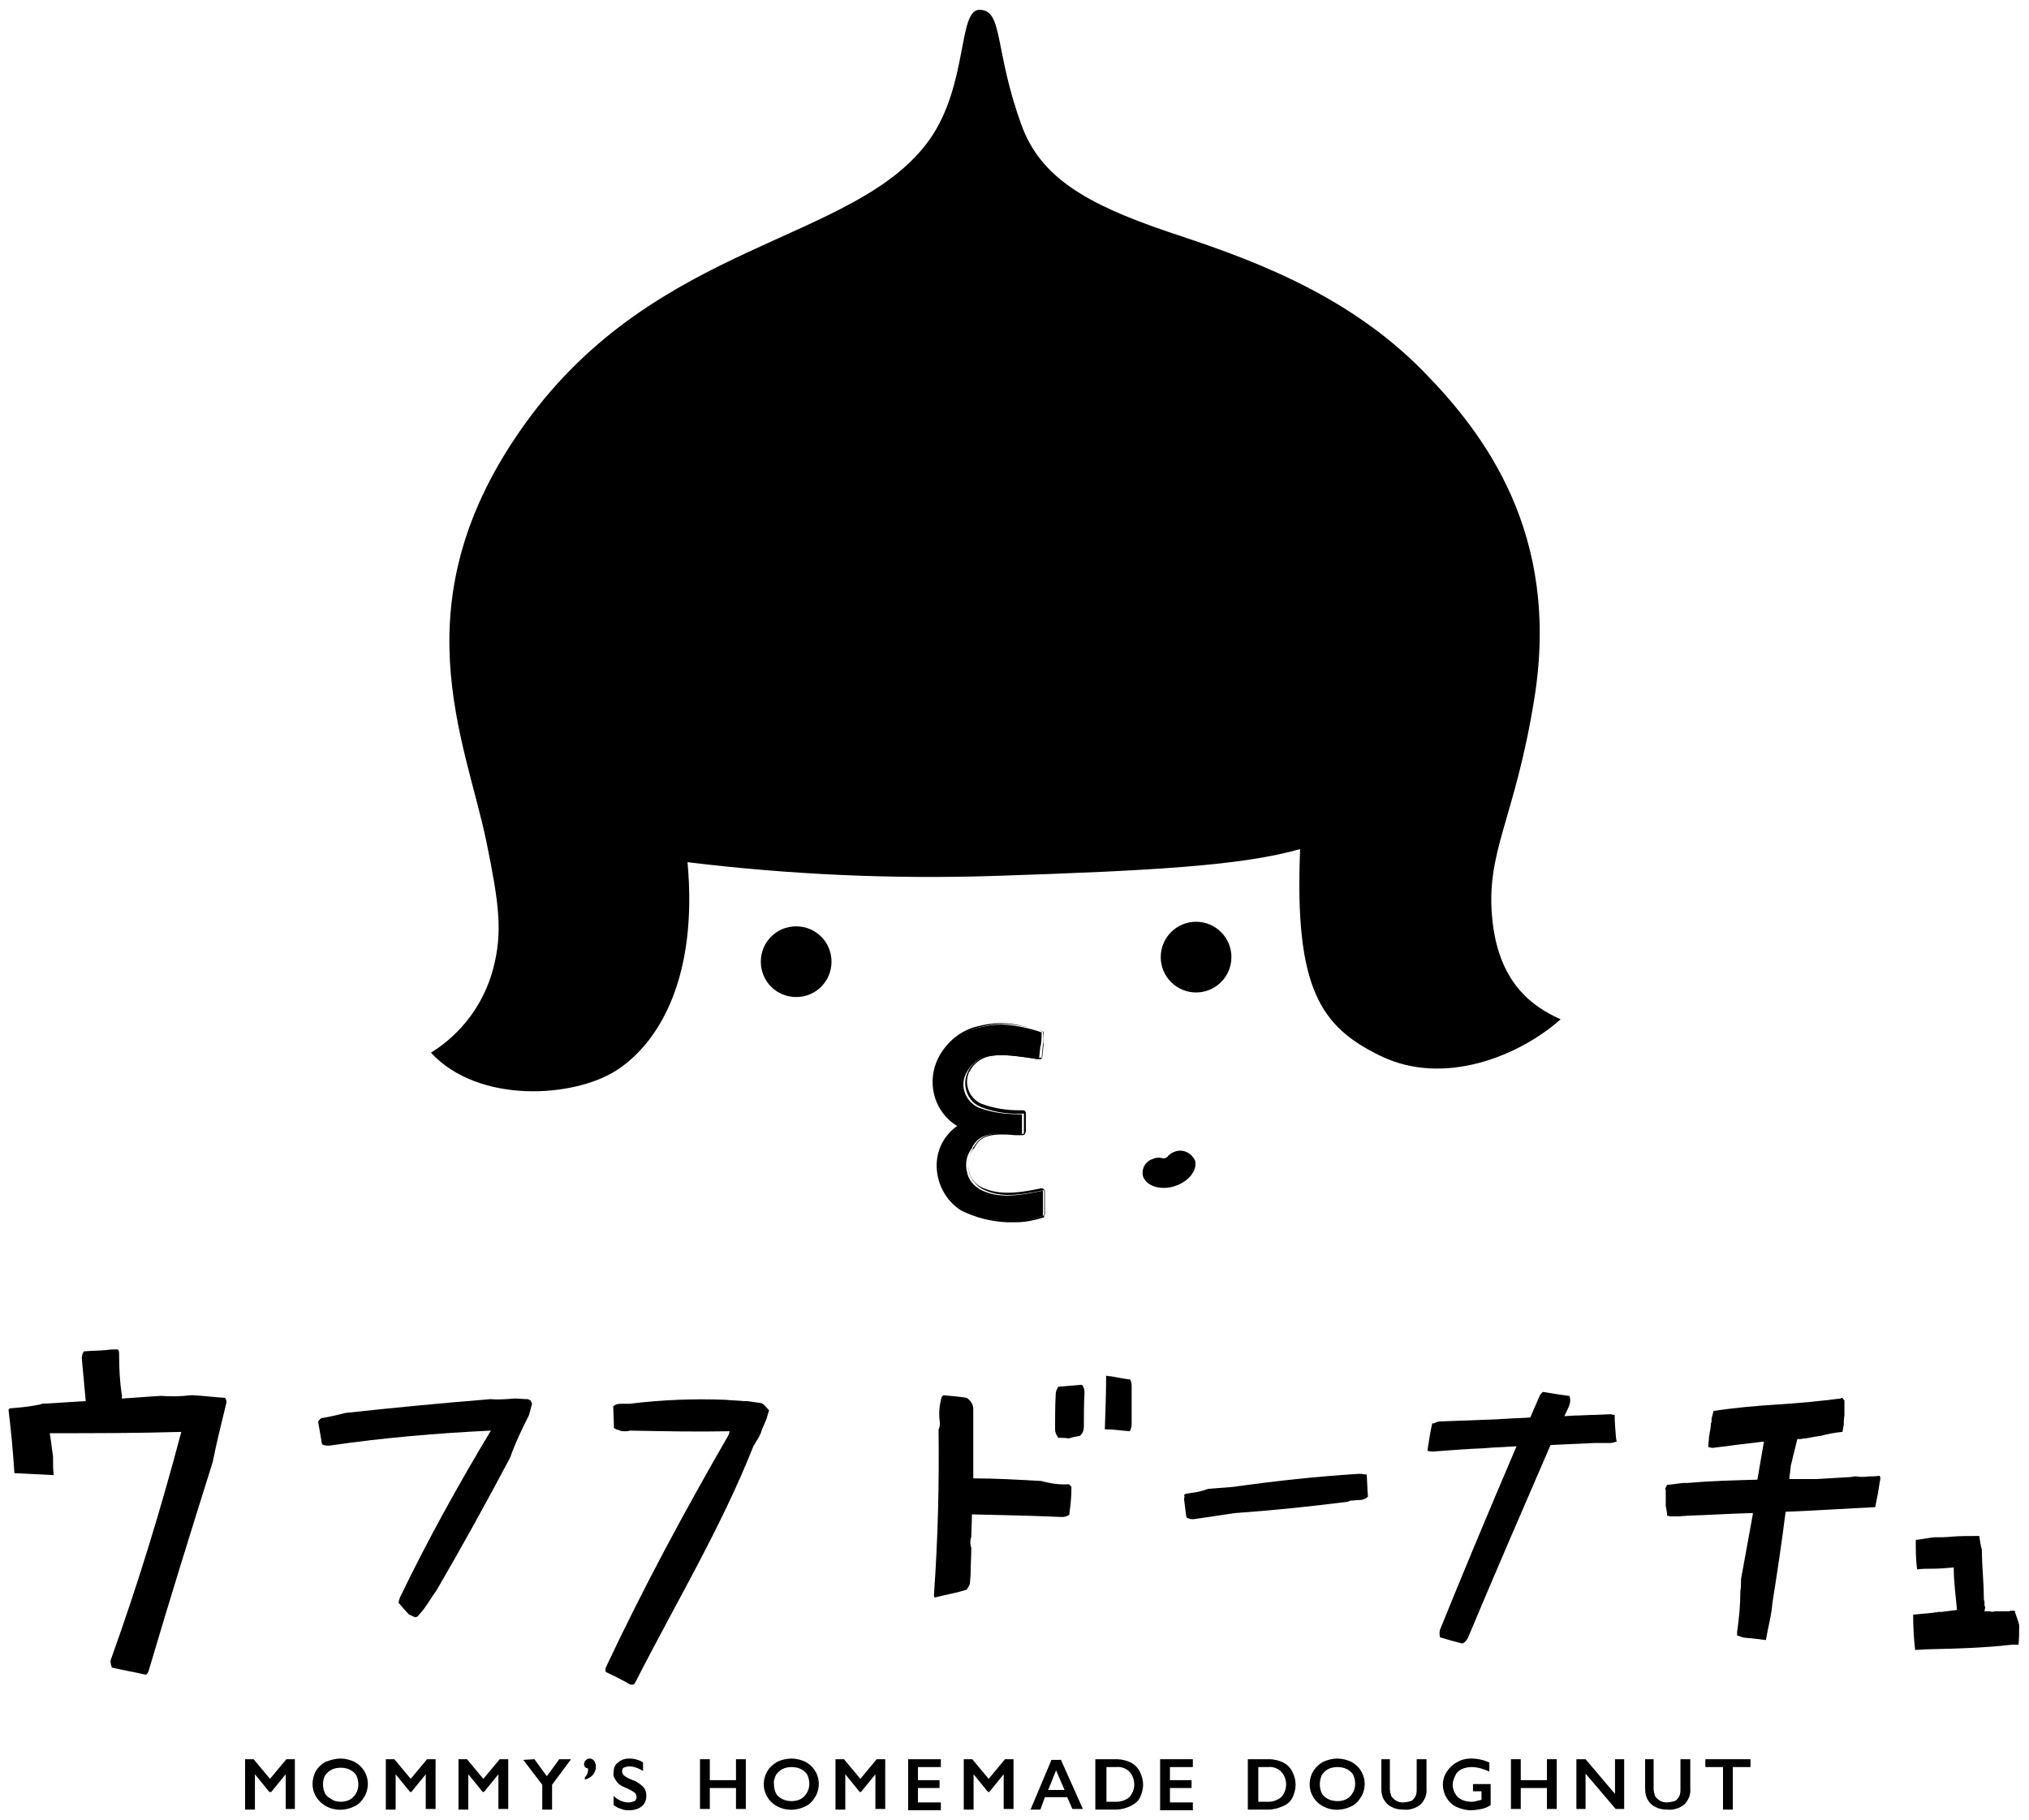 <?xml version="1.0" encoding="utf-8"?>
<!-- Generator: Adobe Illustrator 24.2.0, SVG Export Plug-In . SVG Version: 6.00 Build 0)  -->
<svg version="1.1" id="レイヤー_1" xmlns="http://www.w3.org/2000/svg" xmlns:xlink="http://www.w3.org/1999/xlink" x="0px"
	 y="0px" viewBox="0 0 310 278" style="enable-background:new 0 0 310 278;" xml:space="preserve">
<g id="グループ_213" transform="translate(-355.848 -244.799)">
	<g id="グループ_1" transform="translate(420.289 244.799)">
		<path id="パス_1" d="M163.6,140.8c-1.2-10.7,3.4-15.4,6.4-34.2c4-25.1-7.7-40.4-16.9-49.8c-12.2-12.5-28-17.7-39.1-21.4
			c-12.7-4.3-19.4-8.4-22.3-16.1C87.4,7.6,88.9,1.5,85.2,1.5c-3.3,0-1.7,11.4-7.6,19.8C66.3,37.2,36,36.6,15.8,64.7
			c-19.6,27.2-9.1,48.3-5.9,64c1.9,9.3,2.5,13.7,1,19.3c-1.4,5.3-4.8,9.9-9.5,12.8c7.3,7.9,22,6.9,28.5,2.6s12.3-14.3,10.7-31.7
			c15.6,1.9,31.2,2.6,46.9,2.1c24.5-0.8,37.9-1.6,46.7-4.1c-0.9,21.4,3.2,27.2,12.3,31.6c9.7,4.7,21.2,0,27.5-5.6
			C170,153.9,164.7,150.5,163.6,140.8z"/>
		<path id="パス_2" d="M57.2,141.5c-3,0-5.4,2.4-5.4,5.4c0,3,2.4,5.4,5.4,5.4c3,0,5.4-2.4,5.4-5.4c0,0,0,0,0,0
			C62.6,143.9,60.2,141.5,57.2,141.5z"/>
		<circle id="楕円形_1" cx="118.3" cy="146.2" r="5.4"/>
		<path id="パス_3" d="M94.7,157.7c-2-0.7-4-1.1-6.1-1.2c-1.2,0-2.5,0.2-3.7,0.5c-2.7,0.7-5,2.7-6,5.3c-1.4,3.5,0,7.6,3.3,9.5
			l0.2,0.1l-0.2,0.1c-0.6,0.4-1.2,0.9-1.6,1.5c-1.3,1.6-1.9,3.8-1.5,5.9c0.4,2.1,1.7,4,3.5,5.2c2.1,1.1,4.5,1.7,6.9,1.7
			c1.8,0.2,3.7,0,5.4-0.6l0,0v0l0-3.8c0,0-0.1,0-0.1,0c-4.7,1-7.1,1-9.5-0.2c-1-0.6-1.8-1.5-2-2.7c-0.3-1.2-0.1-2.4,0.6-3.4
			c0.1-0.1,0.2-0.2,0.2-0.4c0.6-1,1.5-2.2,4.8-2c0.7,0,1.2,0.1,1.7,0.1c0.3,0,0.6,0,0.9,0c0.1,0,0.1,0,0.1,0
			c0.1-0.1,0.1-0.3,0.1-0.3v-0.4c0-0.2,0-0.4,0-0.6l0-1.7c0,0,0-0.1-0.1-0.1l-0.6,0c-2,0-4-0.3-5.9-1c-2-0.9-2.9-3.2-2-5.1
			c0-0.1,0-0.1,0.1-0.2c0.7-1.4,2-2.4,3.5-2.6c1.4-0.2,2.8-0.2,6.1,0.3c0.2,0,1.1,0.2,1.5,0.2l0.2-1.9
			C94.7,159.5,94.7,158.1,94.7,157.7z"/>
		<path id="パス_4" d="M94.9,157.6l0-0.1l-0.1,0c-3.9-1.1-6.1-1.7-10-0.7c-2.8,0.7-5.1,2.8-6.2,5.5c-1.4,3.6-0.1,7.7,3.2,9.7
			c-0.6,0.4-1.1,0.9-1.5,1.4c-1.4,1.7-1.9,3.9-1.5,6.1c0.4,2.2,1.7,4.2,3.6,5.4c2.2,1.1,4.6,1.7,7,1.8c0.6,0,1.1,0,1.5,0
			c1.3,0,2.7-0.3,4-0.7c0.1,0,0.2-0.1,0.2-0.2c0-0.1,0-0.2,0-0.2l0-3.8l0-0.1c-0.1-0.1-0.3-0.2-0.4-0.2c-4.6,1-7,0.9-9.3-0.2
			c-0.9-0.5-1.6-1.4-1.8-2.5c-0.3-1.1-0.1-2.3,0.6-3.2c0.1-0.1,0.2-0.2,0.3-0.4c0.6-1,1.3-2,4.6-1.9c0.7,0,1.2,0.1,1.7,0.1
			c0.3,0,0.6,0,0.9,0c0.1,0,0.3,0,0.4-0.1c0.1-0.2,0.2-0.4,0.2-0.6v-0.4c0-0.2,0-0.4,0-0.6l0-1.7c0-0.2-0.2-0.4-0.4-0.4
			c-0.2,0-0.4,0-0.6,0c-2,0-3.9-0.3-5.8-1c-1.8-0.8-2.7-2.9-1.9-4.8c0,0,0-0.1,0.1-0.1c0.6-1.3,1.9-2.2,3.3-2.4
			c1.3-0.2,2.7-0.2,6,0.3c1.6,0.3,1.7,0.2,1.7,0.1l0,0l0.2-2.1h0C95,159.1,95,158.4,94.9,157.6z M93,161.5c-3.3-0.5-4.8-0.6-6.1-0.3
			c-1.5,0.2-2.9,1.2-3.5,2.6c-0.9,1.9-0.1,4.3,1.8,5.2c0.1,0,0.1,0,0.2,0.1c1.9,0.7,3.9,1.1,5.9,1l0.6,0c0.1,0,0.1,0,0.1,0.1l0,1.7
			c0,0.2,0,0.3,0,0.6l0,0.4c0,0.1,0,0.3-0.1,0.3c0,0-0.1,0-0.1,0c-0.3,0-0.6,0-0.9,0c-0.5,0-1,0-1.7-0.1c-3.4-0.1-4.2,1.1-4.8,2
			c-0.1,0.1-0.2,0.2-0.2,0.4c-0.7,1-0.9,2.3-0.6,3.4c0.2,1.1,1,2.1,2,2.7c2.4,1.2,4.7,1.2,9.5,0.2c0,0,0.1,0,0.1,0l0,3.8v0l0,0
			c-1.7,0.6-3.6,0.8-5.4,0.6c-2.4,0-4.7-0.6-6.9-1.7c-1.8-1.2-3.1-3-3.5-5.2c-0.4-2.1,0.2-4.2,1.5-5.9c0.4-0.6,1-1.1,1.6-1.5
			l0.2-0.1l-0.2-0.1c-3.3-1.9-4.7-6-3.3-9.5c1-2.6,3.3-4.6,6-5.3c1.2-0.3,2.4-0.5,3.7-0.5c2.1,0.1,4.1,0.5,6.1,1.2c0,0.3,0,1.8,0,2
			l-0.2,1.9C94.1,161.7,93.1,161.6,93,161.5L93,161.5z"/>
		<path id="パス_5" d="M115.1,175.9c-0.4,0.1-0.8,0.4-1.1,0.7c-0.2,0.3-0.6,0.4-0.9,0.3c-0.4-0.1-0.9-0.1-1.3,0.1
			c-1.2,0.3-1.9,1.5-1.6,2.7c0.1,0.2,0.1,0.3,0.2,0.4c0.7,1.2,2.7,1.7,4.6,1.1s3.3-2.1,3.2-3.5c0-0.2,0-0.3-0.1-0.5
			C117.5,176,116.2,175.5,115.1,175.9z"/>
	</g>
	<g id="グループ_3" transform="translate(355.848 449.424)">
		<g id="グループ_2" transform="translate(36.049 62.497)">
			<path id="パス_6" d="M2.7,1.6l2.5,3l2.5-3h1.3v7.6H7.6V3.9h0L5.4,6.6H5.1L2.9,3.9h0v5.4H1.4V1.6H2.7z"/>
			<path id="パス_7" d="M16,1.5c0.7,0,1.5,0.2,2.1,0.5c1.9,1,2.6,3.3,1.6,5.2c-0.4,0.7-0.9,1.3-1.6,1.6c-1.4,0.7-3,0.7-4.3,0
				c-1.3-0.7-2.1-2-2.1-3.4c0-0.7,0.2-1.4,0.5-2c0.4-0.6,0.9-1.1,1.5-1.4C14.5,1.7,15.2,1.5,16,1.5z M13.3,5.4c0,0.5,0.1,1,0.3,1.4
				c0.2,0.4,0.6,0.7,1,0.9C15,8,15.5,8.1,16,8.1c0.7,0,1.4-0.2,1.9-0.7c0.5-0.5,0.8-1.2,0.8-1.9c0-0.5-0.1-1-0.3-1.4
				c-0.2-0.4-0.6-0.7-1-0.9c-0.4-0.2-0.9-0.3-1.4-0.3c-0.5,0-1,0.1-1.4,0.3c-0.4,0.2-0.7,0.5-1,0.9C13.4,4.5,13.3,5,13.3,5.4
				L13.3,5.4z"/>
			<path id="パス_8" d="M24.2,1.6l2.5,3l2.5-3h1.3v7.6h-1.5V3.9h0l-2.2,2.7h-0.2l-2.2-2.7h0v5.4h-1.5V1.6H24.2z"/>
			<path id="パス_9" d="M35.3,1.6l2.5,3l2.5-3h1.3v7.6h-1.5V3.9h0l-2.2,2.7h-0.2l-2.2-2.7h0v5.4H34V1.6H35.3z"/>
			<path id="パス_10" d="M45.6,1.6l1.9,2.6l1.9-2.6h1.8l-2.9,3.9v3.8h-1.5V5.5l-2.9-3.8L45.6,1.6z"/>
			<path id="パス_11" d="M54,1.5c0.3,0,0.5,0.1,0.7,0.3C54.9,2.1,55,2.4,55,2.7c0,1-0.7,1.8-1.7,2V4.4c0.3-0.3,0.5-0.7,0.5-1.2
				l0-0.2c-0.4,0-0.7-0.4-0.6-0.7c0,0,0,0,0,0c0-0.2,0.1-0.4,0.2-0.5C53.6,1.6,53.8,1.5,54,1.5z"/>
			<path id="パス_12" d="M60.1,1.5c0.8,0,1.5,0.2,2.1,0.6v1.3c-0.6-0.4-1.4-0.7-2.1-0.7c-0.3,0-0.6,0.1-0.9,0.2
				C59.1,3,59,3.2,59,3.5c0,0.3,0.2,0.6,0.6,0.8c0.1,0.1,0.5,0.3,1.3,0.6c0.5,0.2,1,0.6,1.4,1c0.3,0.4,0.4,0.8,0.4,1.3
				c0,0.6-0.2,1.2-0.7,1.6c-0.5,0.4-1.2,0.6-1.8,0.6c-0.4,0-0.9,0-1.3-0.2c-0.4-0.1-0.8-0.3-1.2-0.6V7.2c0.6,0.6,1.4,1,2.3,1
				c0.3,0,0.6-0.1,0.9-0.2c0.2-0.1,0.3-0.4,0.3-0.6c0-0.4-0.2-0.7-0.6-0.9c-0.3-0.2-0.7-0.4-1.2-0.6c-0.5-0.2-1-0.5-1.3-1
				c-0.3-0.4-0.5-0.8-0.4-1.3c0-0.6,0.2-1.2,0.7-1.5C58.8,1.7,59.4,1.5,60.1,1.5z"/>
			<path id="パス_13" d="M72.4,1.6v3.2h4V1.6h1.5v7.6h-1.5V6h-4v3.2h-1.5V1.6H72.4z"/>
			<path id="パス_14" d="M84.9,1.5c0.7,0,1.5,0.2,2.1,0.5c1.9,1,2.6,3.3,1.6,5.2c-0.4,0.7-0.9,1.3-1.6,1.6c-1.4,0.7-3,0.7-4.3,0
				c-1.9-1-2.6-3.3-1.6-5.2c0-0.1,0.1-0.1,0.1-0.2C81.5,2.9,82,2.4,82.7,2C83.3,1.7,84.1,1.5,84.9,1.5z M82.2,5.4
				c0,0.5,0.1,1,0.3,1.4c0.2,0.4,0.6,0.7,1,0.9c0.4,0.2,0.9,0.3,1.4,0.3c0.7,0,1.4-0.2,1.9-0.7c0.5-0.5,0.8-1.2,0.8-1.9
				c0-0.5-0.1-1-0.3-1.4c-0.2-0.4-0.6-0.7-1-0.9c-0.4-0.2-0.9-0.3-1.4-0.3c-0.5,0-1,0.1-1.4,0.3c-0.4,0.2-0.7,0.5-1,0.9
				C82.3,4.5,82.1,5,82.2,5.4L82.2,5.4z"/>
			<path id="パス_15" d="M92.9,1.6l2.5,3l2.5-3h1.3v7.6h-1.5V3.9h0l-2.2,2.7h-0.2l-2.2-2.7h0v5.4h-1.5V1.6H92.9z"/>
			<path id="パス_16" d="M107.7,1.6v1.2h-3.5v2h3.3v1.2h-3.3v2.2h3.5v1.2h-5V1.6L107.7,1.6z"/>
			<path id="パス_17" d="M112.5,1.6l2.5,3l2.5-3h1.3v7.6h-1.5V3.9h0l-2.2,2.7h-0.2l-2.2-2.7h0v5.4h-1.5V1.6H112.5z"/>
			<path id="パス_18" d="M126,1.6l3.4,7.6h-1.6L127,7.4h-3.4l-0.7,1.9h-1.5l3.2-7.6H126z M124.1,6.3h2.5l-1.3-3L124.1,6.3z"/>
			<path id="パス_19" d="M134.6,1.6c0.7,0,1.5,0.2,2.1,0.5c0.6,0.3,1.1,0.8,1.4,1.4c0.3,0.6,0.5,1.3,0.5,2c0,0.7-0.2,1.4-0.5,2
				c-0.3,0.6-0.9,1-1.5,1.3c-0.7,0.3-1.4,0.5-2.2,0.5h-3.1V1.6H134.6z M134.5,8.1c0.7,0,1.4-0.2,2-0.7c1-1.1,1-2.8,0-3.9
				c-0.5-0.5-1.3-0.8-2-0.7h-1.5v5.3L134.5,8.1z"/>
			<path id="パス_20" d="M146.2,1.6v1.2h-3.5v2h3.3v1.2h-3.3v2.2h3.5v1.2h-5V1.6L146.2,1.6z"/>
			<path id="パス_21" d="M157.9,1.6c0.7,0,1.5,0.2,2.1,0.5c0.6,0.3,1.1,0.8,1.4,1.4c0.3,0.6,0.5,1.3,0.5,2c0,0.7-0.2,1.4-0.5,2
				c-0.3,0.6-0.9,1.1-1.5,1.3c-0.7,0.3-1.4,0.5-2.2,0.5h-3.1V1.6H157.9z M157.7,8.1c0.7,0,1.4-0.2,2-0.7c1-1.1,1-2.8,0-3.9
				c-0.5-0.5-1.3-0.8-2-0.7h-1.5v5.3L157.7,8.1z"/>
			<path id="パス_22" d="M168.3,1.5c0.7,0,1.5,0.2,2.1,0.5c1.9,1,2.6,3.3,1.6,5.2c-0.4,0.7-0.9,1.3-1.6,1.6c-1.4,0.7-3,0.7-4.3,0
				c-1.9-1-2.6-3.3-1.6-5.2c0.4-0.7,0.9-1.2,1.6-1.6C166.8,1.7,167.5,1.5,168.3,1.5z M165.6,5.4c0,0.5,0.1,1,0.3,1.4
				c0.2,0.4,0.6,0.7,1,0.9c0.4,0.2,0.9,0.3,1.4,0.3c0.7,0,1.4-0.2,1.9-0.7c0.5-0.5,0.8-1.2,0.8-1.9c0-0.5-0.1-1-0.3-1.4
				c-0.2-0.4-0.6-0.7-1-0.9c-0.4-0.2-0.9-0.3-1.4-0.3c-0.5,0-1,0.1-1.4,0.3c-0.4,0.2-0.7,0.5-1,0.9C165.7,4.5,165.6,5,165.6,5.4
				L165.6,5.4z"/>
			<path id="パス_23" d="M176.3,1.6v4.5c0,0.4,0.1,0.7,0.2,1.1c0.2,0.3,0.4,0.5,0.7,0.7c0.3,0.2,0.7,0.3,1.1,0.3
				c0.4,0,0.8-0.1,1.2-0.2c0.3-0.1,0.5-0.4,0.7-0.7c0.2-0.4,0.2-0.8,0.2-1.2V1.6h1.5v4.5c0.1,0.9-0.3,1.8-0.9,2.4
				c-0.7,0.6-1.7,0.9-2.6,0.8c-0.6,0-1.3-0.1-1.8-0.4c-0.5-0.2-0.9-0.6-1.2-1.1c-0.3-0.5-0.4-1.1-0.4-1.7V1.6L176.3,1.6z"/>
			<path id="パス_24" d="M188.7,1.5c1,0,1.9,0.2,2.8,0.6v1.4c-0.8-0.4-1.8-0.7-2.7-0.7c-0.5,0-1,0.1-1.5,0.3c-0.4,0.2-0.8,0.5-1,1
				c-0.2,0.4-0.4,0.9-0.4,1.4c0,0.7,0.3,1.4,0.8,1.9c0.6,0.5,1.3,0.7,2.1,0.7c0.2,0,0.4,0,0.7-0.1c0.3-0.1,0.5-0.1,0.8-0.2V6.5h-1.3
				V5.4h2.7v3.2c-0.4,0.3-0.9,0.5-1.4,0.6c-0.5,0.1-1.1,0.2-1.6,0.2c-0.8,0-1.5-0.2-2.2-0.5c-1.3-0.6-2.1-2-2.1-3.4
				c0-0.7,0.2-1.4,0.6-2c0.4-0.6,0.9-1.1,1.5-1.4C187.1,1.7,187.9,1.5,188.7,1.5z"/>
			<path id="パス_25" d="M196.3,1.6v3.2h4V1.6h1.5v7.6h-1.5V6h-4v3.2h-1.5V1.6H196.3z"/>
			<path id="パス_26" d="M206.2,1.6l4.5,5.3V1.6h1.4v7.6h-1.3l-4.6-5.4v5.4h-1.4V1.6H206.2z"/>
			<path id="パス_27" d="M216.6,1.6v4.5c0,0.4,0.1,0.7,0.2,1.1c0.2,0.3,0.4,0.5,0.7,0.7c0.3,0.2,0.7,0.3,1.1,0.3
				c0.4,0,0.8-0.1,1.2-0.2c0.3-0.1,0.5-0.4,0.7-0.7c0.2-0.4,0.2-0.8,0.2-1.2V1.6h1.5v4.5c0.1,0.9-0.3,1.8-0.9,2.4
				c-0.7,0.6-1.7,0.9-2.6,0.8c-0.6,0-1.3-0.1-1.8-0.4c-0.5-0.2-0.9-0.6-1.2-1.1c-0.3-0.5-0.4-1.1-0.4-1.7V1.6L216.6,1.6z"/>
			<path id="パス_28" d="M231.4,1.6v1.2h-2.7v6.5h-1.5V2.8h-2.7V1.6L231.4,1.6z"/>
		</g>
		<path id="パス_29" d="M29.5,8.5c-0.1,0-0.2,0-0.4,0c-1.5,0.2-3,0.2-4.5,0.1c-2,0.1-4,0.3-6,0.4c0-0.2,0.1-0.4,0-0.6
			c-0.3-2-0.4-4-0.4-6.1c0-0.3,0-0.6-0.2-0.8c-0.6,0-1.2,0-1.8,0.1c-1.1,0.1-2.3,0.1-3.4,0.2c-0.2,0.3-0.3,0.7-0.3,1.1
			c0.2,2.2,0.4,4.3,0.6,6.5C11,9.5,8.7,9.7,6.4,9.8c-0.1,0-0.1,0.1-0.2,0.1c-1.5,0.3-3.1,0.5-4.7,0.6c-0.1,0.1-0.1,0.1-0.2,0.2
			C1.7,14,2,17.2,2.2,20.4c2,0.1,4,0.2,6,0.3c-0.1-0.9-0.1-1.9-0.1-2.9c-0.2-1.2-0.3-2.4-0.5-3.5c6.7,0,13.4,0,20.1-0.2
			c-3.1,11.7-6.6,23.2-10.7,34.6c-0.2,0.4-0.1,0.9,0.1,1.4c1.7,0.4,3.5,0.7,5.2,1.1c0.3-0.2,0.4-0.5,0.5-0.9
			c3.1-10.5,6.4-21.1,9.7-31.6c0.6-3.1,1.4-6.1,2.1-9.1l0-0.1c0-0.2-0.1-0.4-0.2-0.6C32.8,8.8,31.2,8.6,29.5,8.5z"/>
		<path id="パス_30" d="M80.7,9.1C80,9.1,79.3,9,78.6,9c-1.2,0.1-2.4,0.2-3.7,0.1c-7.4,0.6-14.7,1.3-22.1,2.1
			c-1.2,0.3-2.4,0.6-3.7,0.8c-0.2,0.1-0.3,0.3-0.4,0.4c0,0,0,0-0.1,0.1c0.2,1.2,0.4,2.4,0.6,3.5c0.4,0.2,0.7,0.2,1.1,0.2
			c8.2-1.2,16.4-1.9,24.7-2.3c-5,8.3-9.7,16.8-13.9,25.5c-0.1,0.3-0.2,0.6-0.2,0.8c0.5,0.6,1,1.2,1.6,1.8c0.3,0.1,0.6,0.3,0.9,0.4
			c0.1,0,0.2,0,0.4-0.1c0.4-0.5,0.9-1,1.2-1.5c0.6-0.8,1.1-1.7,1.7-2.5c3.9-6.7,7.6-13.4,11.2-20.2c0.8-2.2,1.8-4.4,2.9-6.5
			c0.2-0.6,0.3-1.2,0.5-1.8c-0.1-0.2-0.2-0.4-0.3-0.6C81,9.3,80.8,9.2,80.7,9.1z"/>
		<path id="パス_31" d="M116.3,9.7c-0.7-0.1-1.4-0.2-2.1-0.3l-0.5,0c-0.9-0.1-1.9-0.1-2.8-0.2C106,9,101.1,9.2,96.2,9.8
			c-0.4,0-0.9,0-1.3,0c-0.5,0-0.9,0.1-1.2,0.4c0,1.1,0.1,2.2,0.1,3.3c0.2,0.1,0.4,0.3,0.7,0.3c0.3,0.2,0.7,0.2,1,0.2
			c0.2,0,0.5,0,0.7-0.1c5.1,0.1,10.2,0.2,15.3,0.1c-0.1,0.2-0.1,0.4-0.2,0.6c-6.7,11.6-13,23.3-18.7,35.4c-0.1,0.2-0.1,0.4-0.1,0.6
			c0,0.1,0.1,0.1,0.1,0.2c1.3,0.6,2.5,1.2,3.7,1.9c0.1,0,0.1,0,0.2,0c0.1,0,0.2,0,0.3,0c0.1-0.1,0.2-0.2,0.3-0.4
			c6-11.8,13.1-23.6,18-36c0.3-0.5,0.6-1,0.9-1.5c0-0.1,0.1-0.3,0.2-0.4c0.2-0.7,0.5-1.3,0.8-2c0.2-0.5,0.3-1,0.5-1.6
			C117.1,10.4,116.8,9.9,116.3,9.7z"/>
		<path id="パス_32" d="M159.1,21.6c-3.5-0.2-7-0.4-10.4-0.4c0-3.5,0-7.1,0-10.6c0-0.7-0.4-1.3-1-1.7c-1.2-0.2-2.4-0.3-3.6-0.4
			c-0.1,0.1-0.1,0.2-0.2,0.2v0c-0.4,1.3-0.5,2.6-0.3,4c0,0.3,0,0.7-0.2,1c0.1,8.4-0.1,16.8-0.7,25.2c0,0.2,0,0.4,0.1,0.5
			c1.6-0.4,3.3-0.7,4.9-1.2c0.2-0.3,0.4-0.6,0.5-1c0-0.5,0.1-1,0.1-1.5c0-1.3,0.1-2.6,0.1-3.9c-0.2-0.5-0.2-1.1,0-1.7
			c0-1.1,0.1-2.3,0.1-3.4c4.6,0.1,9.2,0.2,13.7,0.4c0.5,0,0.9-0.1,1.2-0.4c0-0.1,0-0.1,0-0.2v0l0-0.1c0.2-1.3,0.3-2.6,0.3-3.9
			c-0.1-0.1-0.2-0.3-0.4-0.4C162,22.2,160.5,22,159.1,21.6z"/>
		<path id="パス_33" d="M165.7,8.1c0-0.4-0.1-0.9-0.4-1.2c-1.2,0.1-2.4,0.2-3.6,0.3c-0.2,0.3-0.4,0.7-0.4,1.1
			c-0.1,1.8-0.1,3.6-0.1,5.4c0,0.5,0.2,0.9,0.5,1.3c0.5,0,1.1,0,1.6,0.1c0.6-0.2,1.1-0.3,1.7-0.4c0,0,0.1-0.1,0.1-0.1
			c0.4-0.4,0.5-0.9,0.5-1.4C165.6,11.4,165.6,9.7,165.7,8.1z"/>
		<path id="パス_34" d="M169.7,5.6c-0.2,0-0.4,0-0.7-0.1c0,2.7-0.1,5.4-0.2,8.2l0,0c1.3,0,2.5,0.2,3.8,0.3
			c0.2-0.3,0.3-0.7,0.3-1.1V7c0-0.3-0.1-0.6-0.2-0.9C171.8,6,170.8,5.8,169.7,5.6z"/>
		<path id="パス_35" d="M207.7,20.5c-6.5,0.4-12.9,1.1-19.3,2c-1.3,0.1-2.5,0.2-3.8,0.3c-0.8,0.3-1.6,0.5-2.4,0.6l0,0
			c-0.2,0-0.5,0.1-0.7,0.1c-0.2,0-0.4,0.1-0.6,0.2c0.1,0.2,0.1,0.4,0,0.6c0.1,0.8,0.2,1.6,0.3,2.4c0,0.2,0.1,0.4,0.1,0.5
			c0.4,0.2,0.9,0.3,1.3,0.2c2-0.3,4-0.6,6.1-0.9c5.7-0.4,11.4-1,17-1.7c0.2,0,0.4-0.1,0.6-0.2c0.5,0,1-0.1,1.5-0.1
			c0.4,0,0.9-0.2,1.2-0.5c-0.1-1.1-0.1-2.3-0.2-3.4C208.4,20.6,208,20.5,207.7,20.5z"/>
		<path id="パス_36" d="M246.7,11.6v-0.1l-0.1,0c-0.2,0-0.4-0.1-0.5-0.1l-2.4,0.1c-1,0-2.1,0.1-3.1,0.1l-1.6,0.1
			c0.1-0.2,0.2-0.4,0.3-0.6c0.1-0.3,0.3-0.6,0.4-0.9c0.2-0.5,0.3-1,0.1-1.5l0-0.1l-0.1,0c-1.5-0.2-2.8-0.4-3.9-0.6l-0.1,0l0,0
			c-0.2,0.2-0.4,0.4-0.5,0.7c-0.3,0.6-0.5,1.2-0.8,1.8c-0.2,0.5-0.4,0.9-0.6,1.4c-1.2,0.1-2.5,0.1-3.7,0.2c-0.7,0-1.3,0.1-2,0.1
			l-8,0.3c-0.3,0-0.7,0.1-1,0.3l-0.1,0c0,0-0.1,0-0.1,0l-0.1,0l0,0.1c-0.3,1.3-0.5,2.7-0.7,4l0,0.1l0.1,0c0.3,0.1,0.5,0.1,0.8,0.1
			c2.6-0.2,5.2-0.4,7.7-0.5l1.3-0.1l3.7-0.2c-4.4,10.3-8.2,19.4-11.6,27.8c-0.2,0.4-0.2,0.9-0.1,1.3l0,0.1l0.1,0
			c1,0.3,2,0.6,3.2,0.9l0.2,0l0,0c0.4-0.2,0.6-0.5,0.8-0.9c4.4-10.5,8.5-19.9,12.6-29.4l6.7-0.3l1,0c0.4,0,0.7,0,1.1,0
			c0,0,0.1,0,0.1,0l0.2,0c0.3,0,0.6-0.1,0.9-0.2l0.1,0l-0.1-0.6C246.8,13.8,246.7,12.7,246.7,11.6z"/>
		<path id="パス_37" d="M285.5,20.9c-0.6,0.1-1.3,0.1-1.9,0l-0.2,0c-0.2,0-0.5,0.1-0.7,0.1c-1.7,0.1-3.4,0.2-5.1,0.3
			c-1.2,0-2.5,0-4,0h-0.2l0-0.2c0-0.1,0-0.1,0-0.2l0.1-0.6c0-0.3,0.1-0.7,0.1-1l1-4.1l0.1,0c0.3,0,0.6,0,0.8-0.1l0.3,0
			c0.6-0.1,1.1-0.2,1.7-0.3c0.2,0,0.5-0.1,0.7-0.1c1.1-0.3,2.2-0.5,3.3-0.6c0.1-0.4,0.1-0.7,0.2-1.1c0-0.5,0-0.9,0.1-1.4l0-0.2
			c0-0.1,0-0.2,0-0.3l0-0.2c0-0.5,0-1.1,0-1.6c-0.1-0.1-0.2-0.2-0.3-0.4h-0.1h0c-0.1,0-0.1,0.1-0.2,0.1c-3.1,0.4-6.3,0.7-9.4,0.9
			c-3.3,0.2-6.7,0.5-10,1c-0.1,0.4-0.2,0.8-0.3,1.2c0,0.1,0,0.2,0,0.3c0,0.1,0,0.3-0.1,0.4l0,0c0,0.1,0,0.1,0,0.2l-0.1,0.8
			c-0.1,0.4-0.1,0.7-0.2,1.1c0,0.5-0.1,1-0.1,1.5l0,0c0.3,0.1,0.7,0.2,1,0.1c2.3-0.3,4.7-0.6,7.3-0.9l0.2,0l-1,5.8h-0.1
			c-3.6,0.1-7.2,0.2-10.6,0.5l-0.6,0c-0.8,0.1-1.7,0.2-2.5,0.3l-0.3,0.6c0.1,0.1,0.1,0.2,0.1,0.3c0,0.6,0,1.2,0,1.8l0,0.5l0.2,1.1
			l0,0.1c0,0.1,0,0.2,0,0.3l0.1,0c0.2,0.1,0.4,0.1,0.5,0.1l1,0c0.1,0,0.1,0,0.2,0l1.4-0.1c3.1-0.1,6.2-0.3,9.7-0.4l0.2,0l0,0.2
			l-1.8,9.9c0,0.1,0,0.1,0,0.2c0,0.5,0,1.1-0.1,1.6c0,2.1-0.2,4.2-0.5,6.3l0,0.5l0.9,0.3c0.6,0.1,1.2,0.1,1.9,0.2l1.6,0.2l0.3-1.6
			c0.3-1.4,0.6-2.7,0.7-4.1c0.7-4.4,1.4-9,2-13.8l0-0.1l0.1,0c4.9-0.2,9.3-0.5,13.6-0.7c0.1-0.5,0.2-1,0.3-1.5
			c0.2-0.9,0.3-1.9,0.5-2.9c0-0.1-0.1-0.3-0.1-0.4C286.5,20.9,286,20.9,285.5,20.9z"/>
		<path id="パス_38" d="M308.5,43.6c-0.2-0.8-0.5-1.5-0.7-2.2c-0.3,0-0.6,0-0.9,0.1l0,0c-0.2,0-0.4,0-0.6,0c-0.4,0-0.8,0-1.2,0
			c-0.1,0-0.2,0-0.3,0c-0.2,0.1-0.5,0.1-0.8,0c-0.3,0-0.5,0-0.8,0c0-0.2,0.1-0.4,0.1-0.6c0-0.1-0.1-0.2-0.1-0.4c0-0.2,0-0.3,0-0.5
			c-0.1-0.2-0.1-0.3-0.1-0.5c0-2.4-0.3-4.9-0.3-7.4c-0.2-0.7-0.3-1.4-0.4-2.1l-0.4,0c-1.3,0-2.5,0-3.8,0.1c-0.9,0.1-1.8,0.1-2.7,0.1
			c-0.9,0.1-1.9,0.3-2.8,0.4v0c0,1.5,0,3,0.2,4.5c0.8-0.1,1.6-0.1,2.4-0.1c1.1,0,2.1-0.1,3.2-0.2l0,0c0,2.2,0.3,4.3,0.5,6.5
			c-0.8,0.1-1.6,0.2-2.4,0.3c-0.2,0-0.4,0-0.5,0c-0.2,0.1-0.4,0.1-0.5,0l0,0.1l0,0c-1,0.1-2.1,0.2-3.1,0.3l0,0l-0.1,0l-0.1,0h0
			c0,1.8,0.1,3.6,0.3,5.4c0.7,0,1.5-0.1,2.2-0.1c4.1-0.1,8.4-0.2,12.6-0.7l0.1,0v0c0.3,0,0.6,0,0.9,0
			C308.5,45.7,308.5,44.6,308.5,43.6z"/>
	</g>
</g>
</svg>
